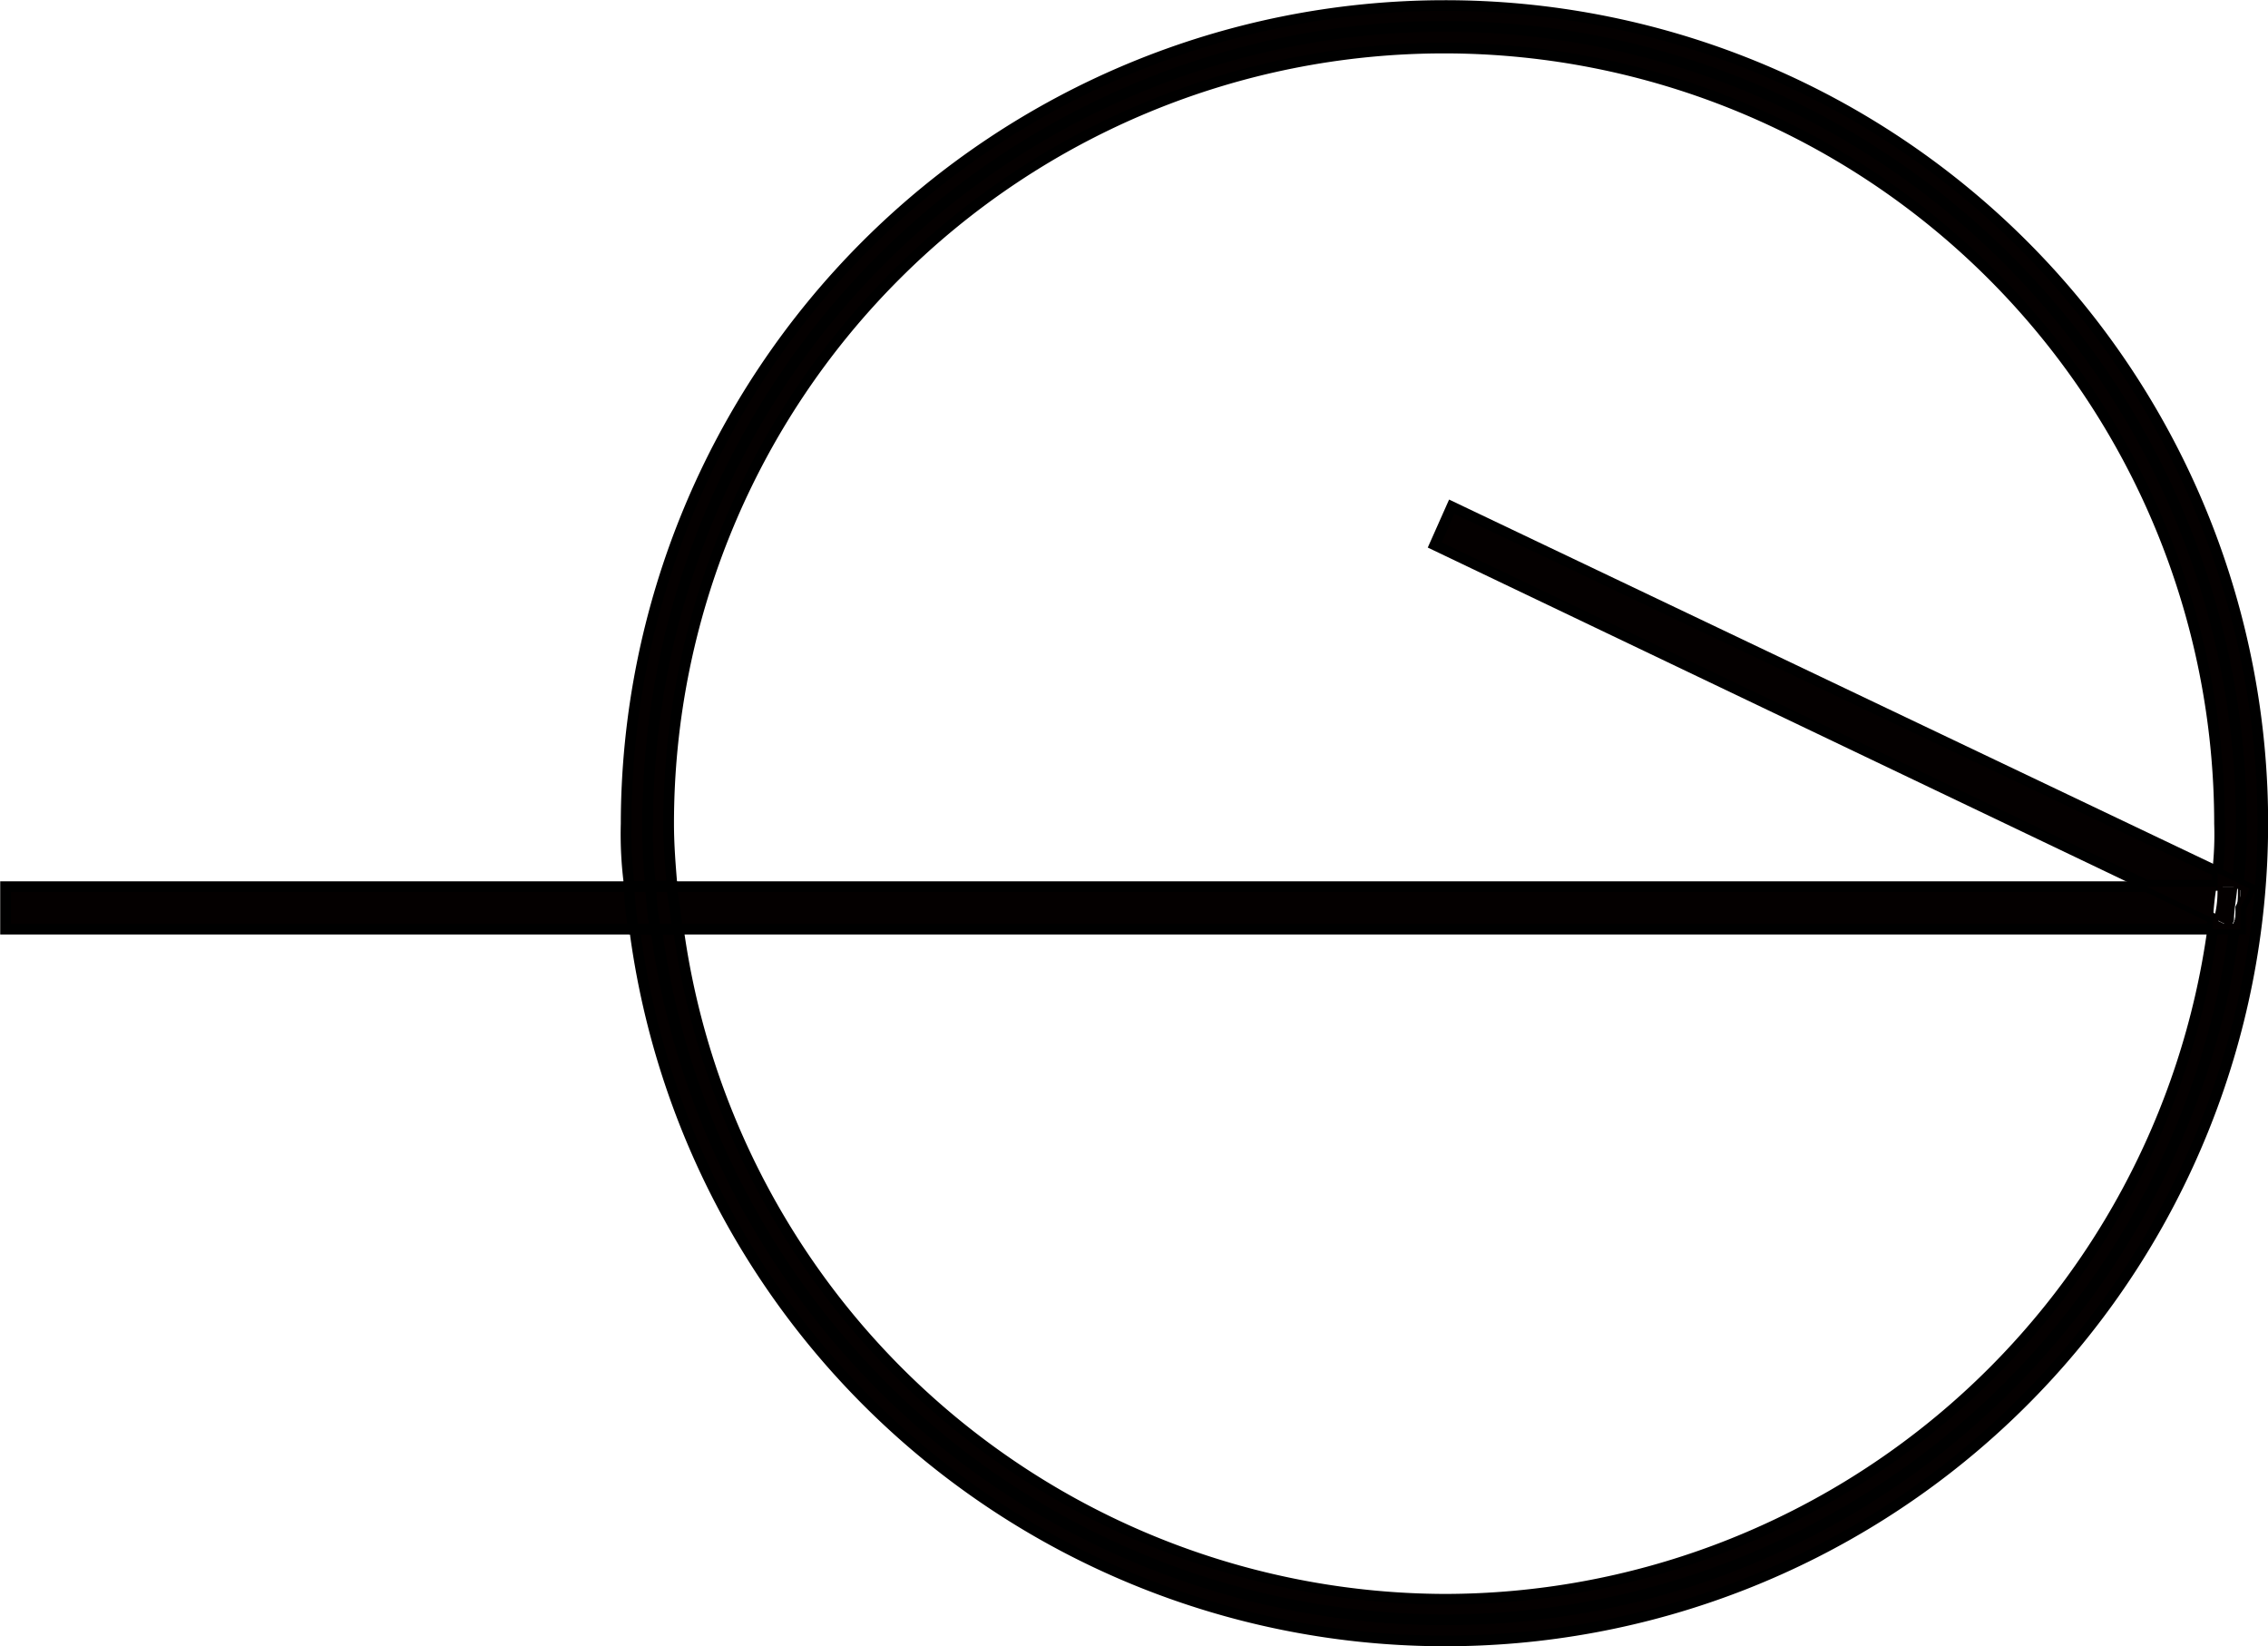 <svg id="レイヤー_1" data-name="レイヤー 1" xmlns="http://www.w3.org/2000/svg" viewBox="0 0 53.32 38.69"><defs><style>.cls-1,.cls-2{fill:#040000;}.cls-1{stroke:#000;stroke-miterlimit:10;stroke-width:0.25px;}</style></defs><title>arrow</title><path class="cls-1" d="M33.82,0A19.25,19.25,0,0,0,14.59,19.23a9.06,9.06,0,0,0,.08,1.48h.5c0-.49-.07-1-.07-1.48a18.73,18.73,0,0,1,37.46,0,9.38,9.38,0,0,1-.07,1.4l.28.13-.22.45v.5h-.17a18.71,18.71,0,0,1-37.09,0h-.5A19.22,19.22,0,1,0,33.82,0Z" transform="translate(0.13 0.13)"/><path class="cls-1" d="M33.82,37.46a18.24,18.24,0,0,1-18-15.75h-.51a18.71,18.71,0,0,0,37.09,0h-.51A18.24,18.24,0,0,1,33.82,37.46Z" transform="translate(0.13 0.13)"/><path class="cls-1" d="M15.59,19.23a18.23,18.23,0,1,1,36.46,0h0A7.45,7.45,0,0,1,52,20.39l.49.23c0-.46.07-.92.07-1.4a18.73,18.73,0,0,0-37.46,0,10.34,10.34,0,0,0,.07,1.48h.5C15.63,20.22,15.59,19.73,15.59,19.23Z" transform="translate(0.13 0.13)"/><path class="cls-1" d="M0,20.71v1H14.77c0-.33-.08-.66-.1-1Z" transform="translate(0.13 0.13)"/><path class="cls-1" d="M51.9,21.46l-1.56-.75H15.66a8.27,8.27,0,0,0,.11,1H51.86C51.87,21.63,51.89,21.54,51.9,21.46Z" transform="translate(0.13 0.13)"/><path class="cls-2" d="M52.37,21.71h.17v-.5l-.14.3Z" transform="translate(0.13 0.13)"/><path class="cls-1" d="M15.16,20.71h-.5a8.26,8.26,0,0,0,.1,1h.5C15.23,21.38,15.19,21,15.16,20.71Z" transform="translate(0.13 0.13)"/><path class="cls-1" d="M15.78,21.71c0-.33-.09-.66-.11-1h-.5a6.65,6.65,0,0,0,.11,1Z" transform="translate(0.13 0.13)"/><path class="cls-2" d="M52.32,21.66l-.42-.2v.25h.51v-.2Z" transform="translate(0.13 0.13)"/><path class="cls-1" d="M33.6,12.68l16.74,8H52v-.32L34,11.78Z" transform="translate(0.13 0.13)"/><path class="cls-2" d="M52.54,20.71v.5l.22-.45-.28-.13v.08Z" transform="translate(0.13 0.13)"/><path class="cls-2" d="M52,20.71h.5v-.08l-.5-.24Z" transform="translate(0.13 0.13)"/><path class="cls-2" d="M51.9,21.46a6.36,6.36,0,0,1,.08-.75H50.34Z" transform="translate(0.13 0.13)"/><path class="cls-2" d="M52.48,20.71a2.72,2.72,0,0,1-.08.8l.14-.3v-.5Z" transform="translate(0.13 0.13)"/><path class="cls-2" d="M52.32,21.66l.07-.15c0-.26.06-.53.08-.8H52a2.4,2.4,0,0,1-.08.75Z" transform="translate(0.13 0.13)"/></svg>